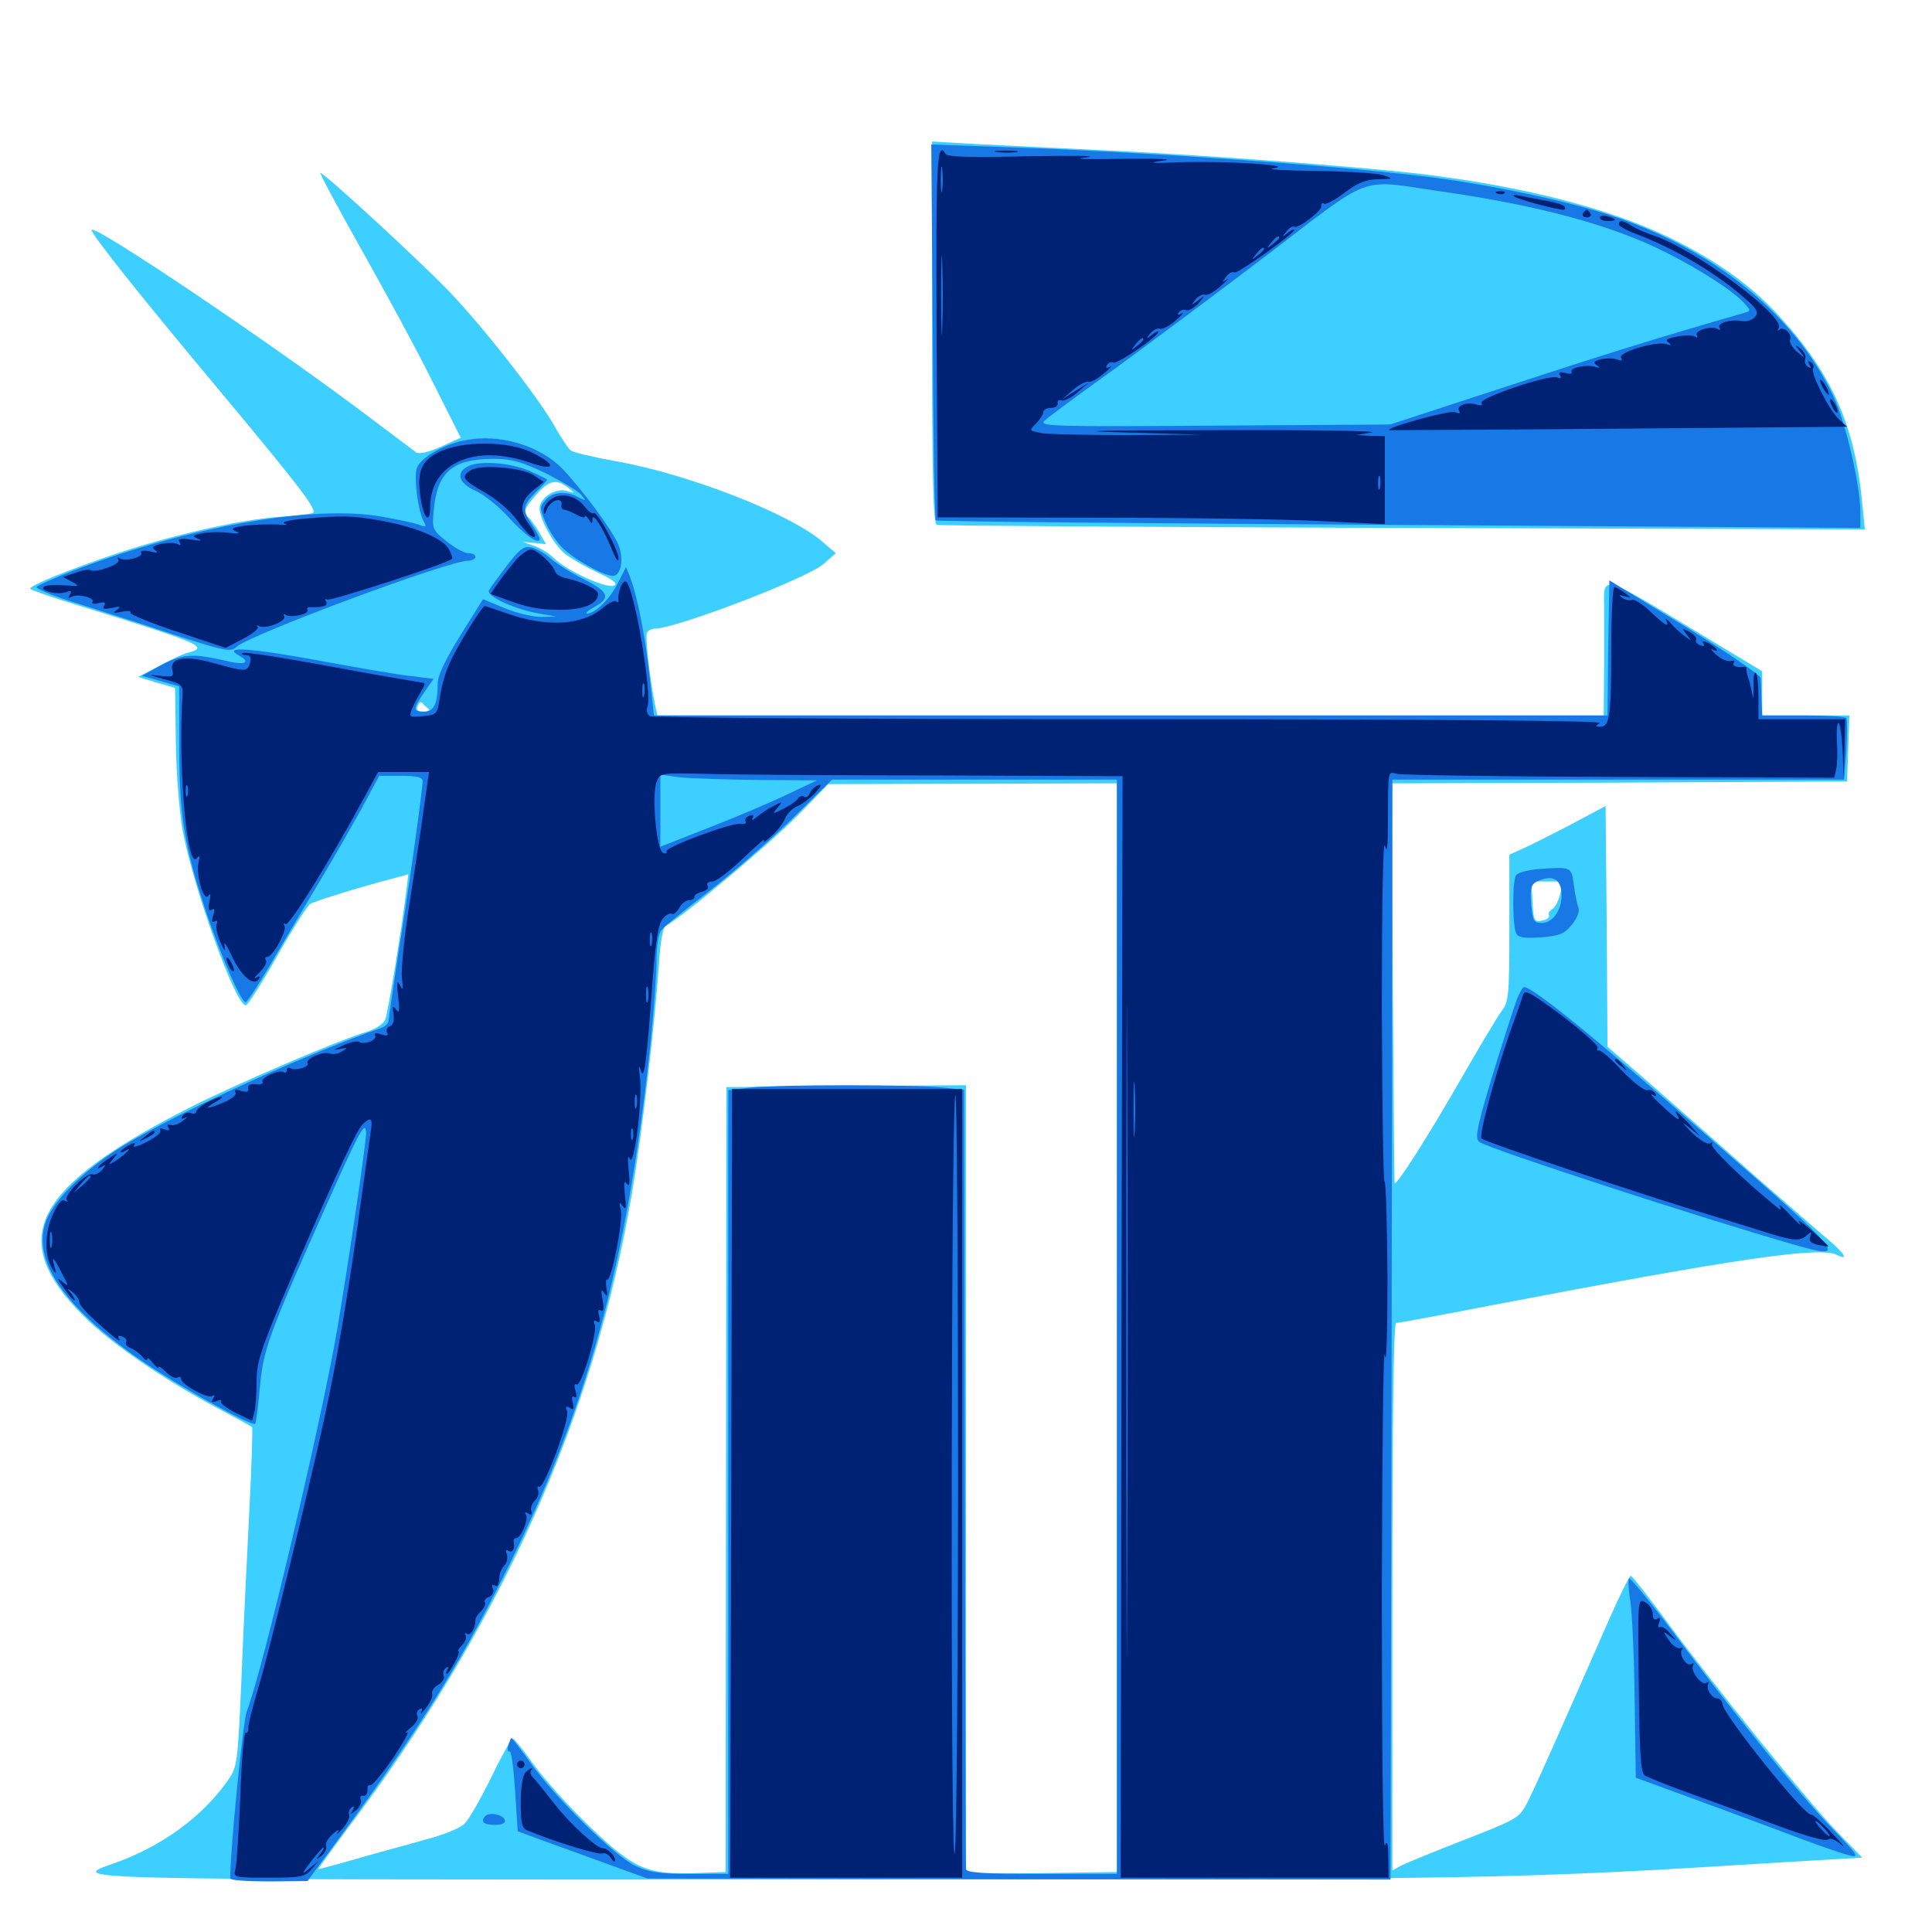 <svg xmlns="http://www.w3.org/2000/svg" viewBox="0 -1000 1000 1000">
	<path fill="#3ccfff" d="M482.422 -827.93C482.422 -750.586 483.008 -728.906 484.961 -728.32C486.133 -727.93 594.922 -727.148 726.172 -726.758L965.234 -725.977L963.867 -739.844C960.156 -779.492 948.047 -806.641 921.484 -835.742C906.641 -852.148 888.672 -865.039 864.258 -876.953C832.617 -892.188 789.453 -903.32 735.742 -909.961C702.539 -913.867 618.75 -920.117 566.406 -922.461C542.188 -923.633 513.477 -925 502.539 -925.586L482.422 -926.758ZM186.719 -871.484C199.023 -849.609 215.82 -818.75 223.828 -802.539L238.477 -773.438L228.125 -768.75C222.07 -766.016 216.797 -764.844 215.43 -765.82C214.258 -766.602 203.32 -775 191.016 -784.18C142.773 -820.703 49.805 -883.398 47.461 -881.055C46.289 -879.883 73.047 -846.289 116.211 -794.727C156.25 -746.68 164.844 -735.352 161.719 -734.375C160.352 -733.984 152.344 -733.008 143.75 -732.422C123.633 -730.859 89.062 -723.047 59.766 -713.281C35.547 -705.078 15.625 -697.07 15.625 -695.312C15.625 -694.727 27.344 -690.625 41.602 -686.328C104.492 -666.797 108.594 -665.039 97.07 -662.109C94.727 -661.523 87.891 -658.398 82.227 -655.273L71.484 -649.609L81.055 -646.68L90.625 -643.945L91.016 -615.82C91.211 -599.609 92.773 -580.273 94.531 -570.117C100.195 -539.844 122.461 -478.125 127.344 -479.688C128.516 -480.078 135.938 -491.797 143.75 -505.664C151.758 -519.727 159.375 -531.641 160.742 -532.227C163.477 -533.789 187.695 -541.211 201.953 -544.922L211.328 -547.461L210.352 -539.258C207.617 -516.992 200.781 -475.977 199.414 -472.266C198.438 -469.922 194.336 -467.383 189.453 -465.82C175 -461.523 120.703 -438.281 97.461 -426.367C16.797 -385.156 3.32 -358.789 42.969 -319.141C56.836 -305.078 84.766 -285.938 112.305 -271.289C122.07 -266.016 130.273 -261.719 130.469 -261.328C130.859 -261.133 130.273 -241.992 129.102 -219.141C127.93 -196.289 125.977 -156.836 125 -131.641C123.047 -87.109 122.852 -85.547 117.969 -78.516C105.078 -59.961 83.789 -44.336 59.57 -35.742C34.766 -26.953 27.93 -27.148 406.25 -27.148C778.906 -27.148 781.836 -27.344 926.758 -36.328L963.867 -38.477L950.781 -51.953C936.133 -66.992 886.133 -128.711 861.523 -162.305C852.539 -174.414 844.727 -184.375 844.141 -184.375C843.359 -184.375 838.477 -174.414 833.203 -162.5C804.883 -98.047 793.945 -73.438 790.234 -66.406C786.328 -58.984 784.766 -58.203 757.812 -47.656C742.188 -41.602 727.539 -35.547 725.195 -34.375L720.703 -31.836V-173.633C720.703 -266.797 721.289 -315.234 722.656 -315.234C723.828 -315.234 745.117 -319.141 770.117 -324.023C898.828 -348.633 942.578 -355.078 950.977 -350.391C957.031 -347.266 954.688 -351.367 946.484 -358.203C943.164 -360.938 925.195 -376.562 906.25 -393.164C887.5 -409.766 863.086 -431.25 852.148 -440.82L832.031 -458.203L831.641 -520.508L831.055 -582.812L816.406 -575C808.398 -570.703 797.07 -565.039 791.602 -562.305L781.25 -557.617V-519.727C781.25 -485.742 780.859 -481.25 777.539 -477.148C775.586 -474.609 765.43 -457.617 754.883 -439.258C739.062 -411.719 723.633 -387.5 721.875 -387.5C721.68 -387.5 721.289 -433.984 720.898 -491.016L720.508 -594.531L838.281 -594.922L956.055 -595.508L956.641 -612.695L957.227 -629.688H934.57H912.109V-641.211V-652.539L872.656 -676.367C830.273 -701.953 829.883 -702.148 830.273 -687.305V-654.688L830.078 -629.688H585.156H340.234L339.062 -635.156C336.133 -650 333.789 -670.898 334.961 -672.656C335.547 -673.633 337.305 -674.609 338.867 -674.609C349.805 -674.609 417.578 -700.586 426.172 -708.008L432.617 -713.672L425.781 -719.531C408.984 -734.18 355.273 -755.078 317.383 -761.523C306.641 -763.477 296.875 -765.82 295.508 -766.797C294.141 -767.773 290.43 -773.438 287.109 -779.297C278.906 -793.945 250.391 -830.469 232.422 -849.219C217.969 -864.258 169.141 -909.375 165.82 -910.547C165.039 -910.938 174.414 -893.359 186.719 -871.484ZM293.945 -747.656C297.852 -744.531 297.852 -744.531 293.359 -745.898C287.695 -747.656 279.297 -742.383 279.297 -736.914C279.297 -731.641 285.742 -719.531 291.406 -714.258C293.75 -711.914 301.562 -707.422 308.398 -704.102C317.383 -700 320.117 -697.852 317.773 -696.875C313.672 -695.312 293.555 -704.492 286.914 -710.938C284.18 -713.672 279.297 -716.602 276.172 -717.578L270.508 -719.531L276.562 -718.945L282.617 -718.359L278.906 -724.805C276.758 -728.32 274.219 -731.836 273.242 -732.422C270.312 -734.18 271.289 -736.719 277.539 -743.945C284.18 -751.367 287.891 -752.344 293.945 -747.656ZM221.68 -633.203C222.852 -632.422 221.68 -631.641 219.336 -631.641C216.211 -631.641 215.234 -632.422 216.211 -634.57C216.797 -636.328 217.773 -636.914 218.555 -636.133C219.141 -635.352 220.703 -633.984 221.68 -633.203ZM578.125 -312.891V-31.055L539.062 -30.469L500 -30.078V-234.18V-438.281L438.086 -437.891L375.977 -437.305L375.781 -234.18L375.586 -31.055L359.375 -30.469C334.961 -29.688 328.125 -32.617 305.273 -54.492C294.727 -64.648 281.836 -78.906 276.367 -86.523C271.094 -93.945 266.016 -100.195 265.43 -100.195C264.844 -100.391 259.766 -91.406 254.492 -80.469C249.023 -69.336 242.773 -58.398 240.625 -56.25C238.281 -53.711 229.883 -50.391 220.312 -47.852C211.523 -45.312 195.312 -41.016 184.57 -37.891C173.828 -34.766 164.844 -32.422 164.844 -32.617C164.648 -32.812 171.484 -42.188 179.883 -53.516C258.984 -158.203 307.617 -266.797 327.148 -382.617C332.227 -412.891 338.867 -469.141 341.016 -500.195C341.797 -512.891 343.164 -520.312 344.727 -520.898C350.586 -523.242 399.023 -563.672 413.086 -578.125L428.711 -594.141L503.516 -594.336L578.125 -594.531ZM807.617 -537.5C806.836 -533.984 804.883 -530.273 803.516 -529.492C801.953 -528.516 801.172 -527.148 801.758 -526.367C802.148 -525.391 800.977 -524.219 798.828 -523.633C793.945 -522.461 793.75 -523.047 793.164 -534.57L792.578 -543.75H800.781H808.984Z"/>
	<path fill="#1878e5" d="M482.812 -828.32C483.008 -775.195 483.789 -731.25 484.375 -730.664C484.961 -730.078 592.773 -729.102 724.219 -728.32L962.891 -726.758V-735.156C962.891 -748.828 955.273 -781.445 949.023 -794.727C928.906 -837.5 886.328 -871.68 832.031 -889.062C809.375 -896.289 774.219 -903.711 744.141 -907.812C700.586 -913.672 595.898 -921.289 520.898 -923.828L482.031 -925.195ZM744.141 -901.172C795.508 -893.945 834.18 -883.594 862.305 -869.336C879.492 -860.742 897.461 -849.219 902.93 -842.969C906.25 -839.258 906.25 -839.062 902.93 -838.086C859.961 -825.781 828.125 -815.82 779.297 -799.805L719.531 -780.273L628.32 -779.688C545.117 -779.102 537.5 -779.297 540.625 -782.227C542.383 -783.984 558.008 -795.508 575.195 -807.812C592.383 -820.312 628.516 -847.266 655.273 -867.578C710.938 -910.156 702.93 -907.227 744.141 -901.172ZM240.625 -772.07C229.102 -769.922 216.992 -762.695 215.625 -757.227C214.258 -751.758 216.406 -735.742 219.141 -730.469C220.898 -727.344 220.703 -726.953 217.578 -728.125C215.43 -729.102 206.445 -731.055 197.266 -732.617C162.5 -738.867 96.875 -727.344 38.086 -704.688C28.516 -700.977 19.727 -697.07 18.945 -696.289C18.164 -695.508 26.367 -691.992 37.5 -688.477C48.633 -684.961 71.484 -677.734 88.281 -672.07C116.602 -662.891 119.336 -662.305 122.461 -665.234C129.688 -671.68 232.227 -709.766 242.188 -709.766C244.336 -709.766 246.094 -710.742 246.094 -711.719C246.094 -712.891 244.531 -713.672 242.383 -713.672C240.43 -713.672 235.352 -716.406 231.25 -719.727C224.023 -725.391 223.633 -726.367 224.414 -734.766C225.977 -755.469 233.789 -762.5 255.469 -762.5C264.648 -762.5 269.727 -761.133 282.422 -755.078C290.82 -750.781 299.219 -745.898 300.781 -743.945C303.516 -740.625 303.516 -740.625 299.414 -742.578C293.164 -746.094 286.133 -745.508 282.422 -741.211C279.297 -737.695 279.297 -736.914 282.227 -730.078C283.984 -725.781 287.695 -719.922 290.625 -716.992C296.289 -710.938 312.305 -701.953 317.188 -701.953C321.484 -701.953 323.047 -710.742 320.117 -717.969C317.188 -725.195 301.562 -746.289 291.406 -757.031C279.688 -769.336 258.398 -775.781 240.625 -772.07ZM241.797 -758.398C235.742 -755.078 237.695 -749.609 246.289 -745.898C250.586 -743.945 258.203 -737.891 263.086 -732.422C271.289 -723.242 279.297 -717.578 279.297 -721.094C279.297 -721.875 277.539 -725.195 275.391 -728.32C270.117 -736.133 270.508 -738.281 277.344 -745.312C280.664 -748.438 283.203 -751.367 283.203 -751.758C283.203 -751.953 278.906 -754.102 273.633 -756.445C263.281 -760.742 247.461 -761.719 241.797 -758.398ZM262.5 -707.422C258.203 -701.758 253.906 -695.898 253.125 -694.531C251.367 -691.602 265.82 -684.766 279.102 -682.422L288.086 -680.859L280.273 -680.664C275.977 -680.664 267.383 -682.617 261.328 -685.156L250 -689.844L238.281 -671.094C230.664 -658.984 226.562 -650.195 226.562 -646.289C226.562 -635.742 224.609 -631.641 219.531 -631.641C213.672 -631.641 213.672 -633.008 219.531 -641.602L224.414 -648.633L213.281 -650C207.227 -650.586 185.156 -654.297 164.453 -658.203C128.906 -664.648 114.844 -665.625 123.633 -660.742C130.469 -656.836 126.562 -655.469 115.82 -658.203C99.609 -661.914 94.531 -661.523 83.398 -655.664L73.438 -650.195L83.203 -647.461L92.773 -644.727V-613.281C92.773 -577.93 95.312 -562.305 106.641 -528.125C114.258 -505.469 124.805 -481.25 127.148 -481.25C127.93 -481.25 135.156 -492.383 143.164 -506.25C151.172 -519.922 162.109 -538.281 167.383 -547.07C172.656 -555.859 181.25 -570.898 186.719 -580.664L196.289 -598.438H207.617C215.82 -598.438 218.75 -597.656 218.75 -595.703C218.75 -591.406 211.523 -539.258 206.055 -505.664C203.516 -488.477 201.172 -473.242 201.172 -471.875C201.172 -470.508 199.609 -468.945 197.852 -468.164C152.734 -452.344 83.008 -419.922 58.398 -403.516C39.844 -391.016 26.367 -376.758 23.242 -366.211C17.188 -345.898 35.156 -321.289 75.586 -294.141C95.117 -281.055 130.469 -261.523 132.031 -263.086C132.617 -263.477 133.594 -272.266 134.57 -282.227C136.328 -301.953 138.867 -308.984 172.266 -383.594C186.523 -415.43 189.453 -420.508 189.453 -413.281C189.453 -407.617 180.859 -349.609 174.609 -312.305C166.602 -265.234 135.742 -134.375 127.734 -114.258C125.781 -109.18 119.141 -42.578 119.141 -27.734C119.141 -26.758 128.125 -26.172 139.258 -26.172L159.18 -26.367L176.172 -49.414C216.016 -103.711 237.5 -137.891 260.742 -184.375C304.297 -271.289 324.805 -346.094 336.914 -462.109C338.477 -477.93 339.844 -496.484 339.844 -503.32C339.844 -510.352 340.82 -516.992 342.383 -518.555C343.555 -520.312 354.297 -528.906 366.211 -538.086C377.93 -547.07 397.266 -563.867 409.18 -575.391L430.664 -596.484H504.492H578.125V-313.281V-30.078H539.062C509.18 -30.078 500 -30.664 500 -32.617C499.805 -33.789 499.609 -125.195 499.414 -235.352L499.023 -435.938L487.5 -437.109C472.266 -438.672 404.297 -438.672 388.867 -437.109L376.953 -435.742V-233.008V-30.078H357.422C341.406 -30.078 336.133 -30.859 328.906 -34.18C318.164 -39.258 287.5 -69.336 274.609 -87.5C269.531 -94.531 265.039 -100.391 264.648 -100.391C264.453 -100.391 263.672 -98.633 263.086 -96.484C262.5 -94.336 262.891 -92.969 263.672 -93.555C264.648 -94.141 265.82 -84.961 266.602 -73.438L267.969 -52.148L280.078 -47.656C286.523 -45.312 301.758 -39.844 313.477 -35.547L334.961 -27.734L527.344 -27.344L719.727 -27.148L720.312 -311.914L720.703 -596.484H837.695H954.492L955.664 -611.719C956.055 -619.922 956.25 -627.344 955.664 -628.32C955.273 -629.102 945.312 -629.688 933.398 -629.688H912.109L911.719 -638.086C911.719 -642.578 911.328 -647.656 911.328 -649.023C911.133 -650.586 893.555 -662.695 872.07 -675.781L833.008 -699.609L832.422 -664.648L832.031 -629.688H585.156H338.477L336.133 -650.781C333.789 -671.875 329.883 -691.211 326.172 -701.172L324.023 -706.445L319.922 -698.438C316.016 -690.234 308.008 -682.422 303.906 -682.422C302.734 -682.617 304.102 -683.789 306.836 -685.352C316.406 -690.43 315.43 -693.555 302.148 -700.195C295.508 -703.516 287.891 -708.398 285.156 -710.742C282.422 -713.281 278.125 -715.82 275.391 -716.602C271.289 -717.578 269.336 -716.211 262.5 -707.422ZM299.414 -681.055C300.586 -681.641 299.219 -682.031 295.898 -682.031C292.773 -682.031 291.602 -681.641 293.555 -681.055C295.312 -680.664 298.047 -680.664 299.414 -681.055ZM392.578 -596.289L422.852 -596.094L407.227 -588.672C398.633 -584.57 380.273 -576.758 366.602 -571.484L341.797 -561.719V-580.273V-599.023L352.148 -597.656C357.617 -597.07 375.977 -596.484 392.578 -596.289ZM796.875 -550.195C791.016 -549.805 785.547 -548.242 784.766 -547.07C782.617 -543.75 782.812 -519.922 784.961 -516.602C786.133 -514.648 789.648 -514.258 797.852 -514.844C807.227 -515.625 809.766 -516.602 813.672 -521.484C816.211 -524.609 817.773 -528.32 816.992 -530.078C816.406 -531.641 815.234 -536.914 814.648 -541.797C813.281 -551.367 813.672 -551.367 796.875 -550.195ZM808.203 -538.281C808.984 -529.883 804.102 -522.266 798.047 -522.266C793.945 -522.266 793.359 -523.242 792.578 -531.25C791.797 -540.82 792.383 -542.578 796.875 -544.336C803.711 -547.07 807.617 -544.922 808.203 -538.281ZM785.156 -482.812C779.883 -467.578 769.531 -434.375 766.602 -422.852C764.062 -412.695 763.867 -410.156 766.016 -408.789C772.07 -404.883 881.25 -369.336 928.32 -355.859C957.227 -347.656 956.445 -348.633 883.203 -412.5C823.242 -464.844 793.359 -489.062 788.867 -489.062C788.086 -489.062 786.523 -486.133 785.156 -482.812ZM843.164 -183.008C842.578 -182.031 842.969 -176.562 843.945 -170.703C844.727 -164.844 845.898 -141.992 846.094 -119.922L846.68 -79.883L870.117 -71.289C883.008 -66.602 906.25 -58.008 921.875 -52.148C937.5 -46.094 953.125 -40.625 956.641 -39.844C962.695 -38.281 962.305 -39.062 947.852 -54.102C930.469 -72.266 897.266 -113.281 865.625 -155.664C853.711 -171.484 843.555 -183.789 843.164 -183.008ZM251.367 -60.156C248.438 -57.227 250.195 -55.469 256.055 -55.469C259.961 -55.469 261.719 -56.25 261.328 -58.008C260.352 -60.742 253.516 -62.109 251.367 -60.156Z"/>
	<path fill="#002274" d="M484.766 -827.539L485.352 -732.227L568.359 -732.031C614.062 -732.031 666.016 -731.25 684.18 -730.273L716.797 -728.711V-751.367V-774.219L709.57 -774.414L702.148 -774.805L709.961 -776.172C714.258 -776.953 678.32 -777.539 629.883 -777.344C567.383 -777.344 553.516 -776.953 582.031 -776.172L622.07 -775L583.008 -774.805C561.523 -774.805 541.406 -775.195 538.281 -775.977C532.617 -777.148 532.617 -777.148 536.328 -780.859C538.281 -783.008 540.039 -785.547 540.039 -786.719C540.039 -787.891 541.797 -788.867 543.945 -788.867C546.094 -788.867 547.656 -789.844 547.461 -791.211C547.07 -792.578 548.047 -793.164 549.414 -792.773C550.586 -792.188 554.492 -794.141 557.617 -796.875L563.477 -801.953L556.641 -797.656L549.805 -793.359L555.469 -798.242C558.594 -800.977 562.109 -802.734 563.281 -802.344C564.453 -801.953 568.164 -803.906 571.289 -806.641C574.609 -809.375 575.977 -810.938 574.414 -810.156C572.656 -809.18 572.07 -809.57 573.047 -811.133C573.828 -812.305 575.195 -812.891 576.172 -812.305C577.93 -811.133 599.609 -825.977 599.609 -828.32C599.609 -828.906 598.047 -828.125 596.289 -826.758C593.164 -824.219 592.969 -824.414 595.312 -827.344C596.875 -829.102 599.023 -830.273 600.195 -829.883C601.562 -829.297 605.273 -831.25 608.398 -833.984C611.719 -836.914 613.086 -838.477 611.523 -837.695C609.766 -836.719 609.18 -836.914 610.156 -838.281C610.938 -839.453 612.5 -840.039 613.867 -839.453C615.234 -839.062 618.164 -840.625 620.312 -842.969C624.023 -847.461 624.023 -847.461 620.117 -844.531C616.602 -841.797 616.406 -841.797 618.75 -844.922C620.312 -846.68 622.461 -847.852 623.633 -847.461C625 -846.875 628.711 -849.023 631.836 -851.953C635.156 -854.883 636.523 -856.445 634.766 -855.273C632.227 -853.516 632.227 -853.711 634.57 -856.641C635.938 -858.594 637.891 -859.57 638.867 -858.984C640.43 -858.008 669.922 -879.102 669.922 -881.055C669.922 -881.641 668.359 -880.859 666.602 -879.492C663.477 -876.953 663.281 -877.148 665.82 -880.078C667.188 -882.031 669.141 -883.203 669.922 -882.617C671.875 -881.445 684.766 -891.211 683.984 -893.555C683.789 -894.727 684.375 -895.117 685.352 -894.531C686.133 -893.945 691.016 -896.484 695.898 -900.195C702.734 -905.469 706.836 -907.031 713.281 -907.227C721.484 -907.422 721.484 -907.422 715.82 -909.375C712.695 -910.352 696.875 -911.328 680.664 -911.523C664.648 -911.719 654.883 -912.305 659.18 -912.891C671.094 -914.453 635.156 -916.797 610.742 -916.016C595.898 -915.43 593.555 -915.625 601.562 -916.797C608.398 -917.578 600.977 -917.969 581.055 -917.773C560.742 -917.383 554.297 -917.773 562.5 -918.555C569.531 -919.336 556.25 -919.531 533.008 -919.141C502.344 -918.359 490.43 -918.75 489.453 -920.312C484.961 -927.734 484.375 -916.992 484.766 -827.539ZM487.695 -901.758C487.305 -898.633 486.914 -901.172 486.914 -907.031C486.914 -912.891 487.305 -915.43 487.695 -912.5C488.086 -909.375 488.086 -904.688 487.695 -901.758ZM637.305 -913.477C639.648 -913.867 637.695 -914.258 632.812 -914.258C627.93 -914.258 625.977 -913.867 628.516 -913.477C630.859 -913.086 634.766 -913.086 637.305 -913.477ZM487.695 -830.273C487.5 -821.484 487.109 -829.297 487.109 -847.461C487.109 -865.82 487.5 -872.852 487.695 -863.477C488.086 -854.102 488.086 -839.062 487.695 -830.273ZM662.109 -876.953C662.109 -876.562 660.547 -875 658.789 -873.633C655.664 -871.094 655.469 -871.289 658.008 -874.414C660.547 -877.539 662.109 -878.516 662.109 -876.953ZM654.297 -871.094C654.297 -870.703 652.734 -869.141 650.977 -867.773C647.852 -865.234 647.656 -865.43 650.195 -868.555C652.734 -871.68 654.297 -872.656 654.297 -871.094ZM591.797 -824.219C591.797 -823.828 590.234 -822.266 588.477 -820.898C585.352 -818.359 585.156 -818.555 587.695 -821.68C590.234 -824.805 591.797 -825.781 591.797 -824.219ZM680.273 -774.805C688.086 -775 681.25 -775.391 665.039 -775.391C649.023 -775.391 642.578 -775 650.977 -774.805C659.375 -774.414 672.461 -774.414 680.273 -774.805ZM714.258 -747.461C713.672 -745.508 713.281 -746.68 713.281 -749.805C713.281 -753.125 713.672 -754.492 714.258 -753.32C714.648 -751.953 714.648 -749.219 714.258 -747.461ZM516.211 -921.289C513.086 -921.68 515.234 -922.07 520.508 -922.07C525.977 -922.07 528.32 -921.68 525.977 -921.289C523.438 -920.898 519.141 -920.898 516.211 -921.289ZM775 -899.805C773.438 -900.391 774.023 -900.977 776.172 -900.977C778.32 -901.172 779.492 -900.586 778.711 -900C778.125 -899.414 776.367 -899.219 775 -899.805ZM783.594 -898.438C784.57 -897.07 805.078 -891.602 809.18 -891.406C810.156 -891.406 810.352 -892.188 809.766 -893.164C809.18 -893.945 804.883 -895.312 800.391 -896.094C795.703 -896.875 789.844 -898.047 787.109 -898.633C784.375 -899.219 782.812 -899.219 783.594 -898.438ZM819.336 -889.453C818.75 -888.477 819.531 -887.5 821.289 -887.5C823.047 -887.5 823.828 -888.477 823.242 -889.453C822.656 -890.625 821.68 -891.406 821.289 -891.406C820.898 -891.406 819.922 -890.625 819.336 -889.453ZM828.125 -887.305C828.125 -888.281 829.883 -888.672 832.031 -888.086C834.18 -887.5 835.938 -886.719 835.938 -886.328C835.938 -885.938 834.18 -885.547 832.031 -885.547C829.883 -885.547 828.125 -886.328 828.125 -887.305ZM837.891 -883.789C837.891 -883.008 841.992 -880.664 847.266 -878.711C867.188 -871.289 889.648 -857.812 904.102 -844.727C909.57 -839.844 910.352 -838.281 908.398 -835.938C907.031 -834.375 904.102 -833.398 901.953 -833.789C896.094 -834.961 888.477 -832.812 890.039 -830.273C890.625 -829.102 890.234 -828.906 889.062 -829.688C885.938 -831.641 876.758 -828.906 878.32 -826.367C878.906 -825.195 878.516 -825 877.344 -825.781C875.977 -826.562 871.875 -826.562 867.969 -825.781C862.695 -824.805 861.719 -824.023 863.672 -822.656C865.43 -821.289 865.234 -821.094 862.5 -821.875C857.227 -823.633 837.305 -817.578 839.062 -814.844C840.039 -813.281 839.258 -813.086 837.109 -813.867C835.156 -814.648 831.445 -814.648 828.711 -814.062C825 -813.086 824.414 -812.305 826.562 -810.938C828.516 -809.57 828.125 -809.375 825.586 -810.156C821.094 -811.523 812.109 -809.57 813.477 -807.422C814.062 -806.445 812.5 -806.25 810.156 -807.031C807.422 -807.617 806.445 -807.227 807.422 -805.859C808.398 -804.297 807.812 -803.906 805.859 -804.688C801.758 -806.25 765.234 -793.945 766.797 -791.406C767.578 -790.234 766.602 -789.844 764.258 -790.625C759.375 -792.188 753.516 -790.039 755.273 -787.305C756.055 -785.938 755.273 -785.742 752.93 -786.719C750.195 -787.695 716.602 -778.516 719.141 -777.344C719.531 -777.344 772.852 -777.539 837.891 -778.125L956.055 -779.102L951.758 -783.008C946.68 -787.891 936.914 -807.031 938.477 -809.375C939.062 -810.352 938.477 -811.719 937.305 -812.5C935.742 -813.477 935.547 -813.086 936.523 -811.328C937.695 -809.57 937.305 -809.18 935.742 -810.156C934.375 -811.133 933.789 -812.891 934.375 -814.258C934.961 -815.82 933.789 -817.969 932.031 -819.531C928.906 -821.875 928.906 -821.68 931.641 -818.164C934.57 -814.258 934.57 -814.258 930.078 -817.969C927.734 -820.117 925.977 -822.852 926.562 -824.219C927.734 -827.148 923.047 -831.445 920.898 -829.297C919.922 -828.516 919.922 -828.906 920.703 -830.273C924.023 -836.328 877.93 -870.508 856.445 -877.93C852.148 -879.297 846.875 -881.641 844.727 -883.008C840.234 -885.938 837.891 -886.328 837.891 -883.789ZM943.359 -799.609C944.531 -797.461 945.898 -795.703 946.484 -795.703C946.875 -795.703 946.484 -797.461 945.312 -799.609C944.141 -801.758 942.773 -803.516 942.188 -803.516C941.797 -803.516 942.188 -801.758 943.359 -799.609ZM947.266 -792.773C947.266 -791.797 948.242 -789.453 949.219 -787.891C950.195 -786.328 951.172 -785.938 951.172 -786.914C951.172 -788.086 950.195 -790.234 949.219 -791.797C948.242 -793.359 947.266 -793.945 947.266 -792.773ZM227.148 -766.016C217.773 -761.328 215.625 -755.664 217.773 -741.797C219.336 -731.445 222.656 -728.516 222.656 -737.5C222.656 -760.156 245.508 -770.508 274.219 -760.547C287.695 -755.859 288.477 -759.375 275.195 -765.82C263.281 -771.875 238.867 -771.875 227.148 -766.016ZM243.75 -756.641C238.281 -753.32 239.453 -751.562 250.586 -745.312C256.25 -742.188 263.477 -736.133 266.602 -732.031C269.727 -727.734 273.242 -723.828 274.219 -723.047C278.125 -720.508 277.734 -723.242 273.438 -729.102C268.555 -736.133 269.531 -741.016 276.562 -746.68L281.445 -750.586L276.172 -754.102C269.922 -758.008 248.828 -759.766 243.75 -756.641ZM285.156 -741.602C283.008 -740.039 281.25 -737.305 281.445 -735.547C281.445 -733.203 282.031 -733.398 283.203 -736.719C285.156 -741.211 291.406 -742.969 290.625 -738.672C290.234 -737.305 291.016 -736.328 291.992 -736.133C293.164 -736.133 295.898 -734.961 298.438 -733.594C300.781 -732.227 302.734 -731.836 302.734 -732.617C302.734 -733.398 303.711 -732.812 304.688 -731.25C306.25 -728.711 306.641 -728.711 306.641 -731.25C306.641 -735.352 312.305 -726.562 316.602 -715.82C318.555 -710.938 320.117 -708.594 320.117 -710.742C320.312 -715.234 308.789 -736.133 307.227 -734.375C306.641 -733.789 304.492 -735.352 302.539 -737.891C298.047 -743.555 290.43 -745.312 285.156 -741.602ZM156.25 -731.445C148.828 -730.664 145.117 -729.688 147.461 -728.906C149.609 -728.32 147.852 -728.125 143.555 -728.516C139.258 -728.711 131.836 -728.516 126.953 -727.93C120.117 -726.953 119.141 -726.367 122.07 -725C124.805 -723.828 123.633 -723.633 118.359 -724.219C114.258 -724.805 108.203 -724.609 104.883 -724.023C99.609 -722.852 99.219 -722.656 102.539 -721.094C105.078 -720.117 103.906 -719.922 99.023 -720.703C93.359 -721.484 91.797 -721.094 92.969 -719.336C93.75 -717.773 93.555 -717.383 91.992 -718.359C90.82 -719.141 87.109 -719.141 83.594 -718.555C79.102 -717.383 78.32 -716.797 80.273 -715.234C82.227 -713.867 81.25 -713.672 77.539 -714.648C74.219 -715.234 72.461 -715.039 73.047 -713.867C74.414 -711.719 65.039 -709.18 62.109 -710.938C60.742 -711.719 60.547 -711.523 61.328 -710.156C62.695 -708.008 49.609 -703.32 46.875 -704.883C46.094 -705.469 42.578 -704.883 39.062 -703.516L32.617 -701.367L37.305 -698.828C41.602 -696.484 41.211 -696.484 32.812 -697.07C27.734 -697.461 23.047 -697.07 22.461 -696.094C21.094 -693.945 30.078 -691.992 34.375 -693.555C36.914 -694.531 37.305 -694.141 36.133 -692.188C35.156 -690.43 35.352 -690.039 36.914 -691.016C40.039 -692.969 49.414 -690.625 47.852 -688.477C47.266 -687.5 48.828 -687.109 51.172 -687.891C54.102 -688.477 54.883 -688.281 53.906 -686.523C52.734 -684.766 53.906 -684.57 58.008 -685.352C62.305 -686.328 62.891 -686.133 60.547 -684.375C58.203 -682.617 58.789 -682.422 63.086 -683.398C66.211 -683.984 68.164 -683.789 67.578 -682.812C67.188 -682.031 77.93 -677.539 91.602 -673.047L116.797 -664.648L125.781 -669.336C130.664 -671.875 134.18 -674.609 133.398 -675.586C132.422 -676.367 132.812 -676.562 133.984 -675.977C137.305 -674.023 148.633 -678.516 147.07 -681.055C146.484 -682.227 146.875 -682.422 148.047 -681.641C150.781 -680.078 160.547 -682.227 159.18 -684.375C158.594 -685.156 159.375 -685.938 160.742 -685.742C167.383 -685.547 170.117 -686.523 168.75 -688.672C167.969 -689.844 168.164 -690.234 169.336 -689.648C170.898 -688.672 231.836 -708.398 233.984 -710.742C234.375 -711.133 233.594 -713.281 232.422 -715.625C229.297 -721.289 215.625 -727.148 197.461 -730.469C182.031 -733.203 177.148 -733.203 156.25 -731.445ZM136.133 -726.172C136.914 -726.758 135.742 -727.344 133.594 -727.148C131.445 -727.148 130.859 -726.562 132.422 -725.977C133.789 -725.391 135.547 -725.586 136.133 -726.172ZM112.695 -722.266C113.477 -722.852 112.305 -723.438 110.156 -723.242C108.008 -723.242 107.422 -722.656 108.984 -722.07C110.352 -721.484 112.109 -721.68 112.695 -722.266ZM111.914 -675.195C113.086 -675.781 112.109 -676.172 109.375 -676.172C106.641 -676.172 105.664 -675.781 107.031 -675.195C108.203 -674.805 110.547 -674.805 111.914 -675.195ZM267.188 -710.352C264.648 -707.227 260.547 -702.148 258.203 -698.828L253.906 -692.578L259.375 -690.625C272.656 -685.547 278.711 -684.375 290.039 -684.375C302.148 -684.375 309.57 -687.5 309.57 -692.578C309.57 -694.922 301.367 -699.023 291.992 -700.977C289.844 -701.562 287.695 -702.93 287.305 -704.297C286.133 -708.008 277.734 -715.625 274.805 -715.625C273.438 -715.625 269.922 -713.281 267.188 -710.352ZM321.094 -695.898C320.312 -693.359 319.727 -690.43 320.117 -689.258C320.312 -688.281 319.922 -687.891 319.141 -688.672C318.359 -689.453 315.234 -688.086 312.305 -685.547C301.367 -676.172 282.812 -675.195 262.109 -682.617C256.445 -684.57 251.367 -686.328 250.977 -686.328C249.414 -686.328 235.742 -664.062 232.422 -656.055C230.469 -651.758 228.32 -644.141 227.734 -639.258C226.367 -630.273 226.172 -630.078 218.945 -629.297C211.523 -628.711 211.523 -628.711 213.477 -633.594C214.648 -636.328 216.797 -640.234 218.164 -642.578C220.117 -645.703 220.312 -646.68 218.359 -646.68C216.992 -646.875 205.664 -648.828 193.359 -650.977C145.898 -659.766 126.367 -662.891 125.391 -661.914C124.805 -661.328 125.781 -660.938 127.344 -660.938C129.492 -660.938 130.078 -659.766 129.492 -657.031C128.125 -652.148 127.148 -652.148 110.547 -656.836C95.508 -660.938 87.5 -659.57 89.258 -652.93C90.039 -649.805 89.258 -649.414 82.812 -650.195C76.172 -650.977 76.562 -650.781 84.961 -648.438C93.555 -646.289 94.727 -645.312 94.531 -641.211C91.992 -602.93 96.875 -548.633 101.953 -555.859C103.32 -557.617 103.516 -556.836 102.734 -553.516C101.367 -546.875 105.469 -533.008 107.812 -536.328C108.984 -537.891 109.18 -536.914 108.398 -533.398C107.617 -529.492 108.008 -528.125 109.57 -529.102C111.133 -530.078 111.328 -529.297 110.352 -526.172C109.375 -523.242 109.57 -522.266 111.133 -523.047C112.305 -523.828 112.891 -523.242 112.109 -521.68C111.523 -520.117 112.5 -515.82 114.062 -512.305C116.406 -507.422 116.797 -507.031 116.211 -510.547C115.625 -513.281 117.383 -510.938 119.922 -505.273C124.805 -494.727 131.445 -489.062 133.984 -493.359C134.961 -494.727 134.375 -494.922 132.617 -493.945C131.055 -493.164 131.836 -494.336 134.375 -496.68C136.719 -499.023 138.281 -501.758 137.695 -502.93C136.914 -503.906 137.305 -504.688 138.281 -504.688C141.211 -504.688 148.633 -518.359 147.266 -520.703C146.484 -521.875 146.68 -522.266 147.852 -521.68C149.609 -520.508 170.312 -553.711 187.5 -585.352L195.703 -600.391H208.789H222.07L219.336 -581.445C217.969 -570.898 214.453 -548.633 211.914 -532.031C209.18 -515.43 207.617 -498.242 208.008 -493.945C208.789 -487.695 208.594 -486.914 207.031 -490.039C205.469 -492.969 205.273 -491.602 206.055 -484.18C207.031 -476.758 206.641 -475.195 205.078 -477.344C203.32 -479.688 202.93 -479.297 203.711 -475C204.102 -471.68 203.516 -469.336 201.758 -468.75C200.195 -468.164 199.609 -466.602 200.391 -465.43C201.172 -463.867 200.195 -463.672 197.266 -464.648C194.336 -465.625 193.359 -465.234 194.141 -464.062C195.508 -461.719 188.477 -458.984 185.742 -460.742C184.57 -461.328 180.859 -460.547 177.344 -458.789C172.656 -456.641 172.07 -456.25 175.781 -457.031C180.078 -457.812 180.273 -457.812 177.148 -455.859C175.195 -454.492 172.266 -454.102 170.703 -454.688C167.383 -456.055 158.008 -451.953 159.18 -449.805C160.547 -447.852 152.93 -445.508 150.391 -447.07C149.414 -447.656 148.438 -447.266 148.438 -446.094C148.438 -444.922 147.656 -444.336 146.68 -445.117C144.141 -446.484 134.57 -441.992 135.938 -440.039C136.523 -439.062 134.961 -438.477 132.422 -438.867C129.492 -439.062 128.125 -438.281 128.516 -436.719C128.906 -434.766 127.734 -434.57 124.805 -435.352C122.07 -436.328 121.094 -435.938 121.875 -434.57C122.656 -433.398 120.117 -431.25 116.016 -429.492C107.227 -425.781 104.883 -425.781 111.328 -429.492C117.969 -433.203 114.648 -433.203 107.422 -429.492C104.102 -427.734 101.562 -425.586 101.562 -424.609C101.562 -423.633 100.391 -423.242 98.828 -423.828C97.266 -424.414 95.508 -423.828 94.531 -422.461C93.555 -420.898 93.945 -420.508 95.898 -421.484C97.461 -422.266 96.875 -421.484 94.727 -419.922C92.578 -418.164 89.844 -417.188 88.281 -417.773C86.719 -418.359 86.328 -417.773 87.109 -416.406C88.086 -414.844 87.5 -414.648 85.156 -415.43C83.203 -416.211 82.227 -416.016 83.008 -414.844C83.594 -413.867 80.469 -411.133 75.977 -408.984C71.68 -406.641 68.555 -405.859 69.336 -407.031C70.508 -408.789 69.727 -408.789 66.602 -407.227C64.453 -405.859 62.5 -404.492 62.5 -403.906C62.5 -403.32 63.477 -403.516 64.453 -404.102C69.141 -407.031 65.82 -403.32 61.133 -400C55.859 -396.68 55.664 -396.68 58.594 -400.195C61.523 -403.711 61.328 -403.711 56.25 -400.391C50.977 -396.875 48.438 -393.555 53.32 -396.484C54.883 -397.461 54.688 -396.875 52.93 -394.531C51.367 -392.773 49.023 -391.602 47.852 -392.188C44.727 -393.359 32.617 -381.055 34.57 -378.711C35.547 -377.93 34.961 -377.734 33.594 -378.516C32.031 -379.492 29.883 -377.148 27.148 -370.898C22.852 -361.328 23.047 -349.023 27.539 -342.578C29.102 -340.43 29.297 -340.82 28.125 -344.531C26.562 -350.586 27.734 -349.414 32.227 -340.625C35.742 -333.984 35.742 -333.789 32.031 -336.719C29.297 -339.062 29.492 -338.281 33.008 -333.398C35.352 -329.883 37.891 -326.953 38.477 -326.953C39.062 -326.953 38.281 -328.516 36.914 -330.469C34.375 -333.398 34.57 -333.594 37.695 -331.055C39.453 -329.688 41.016 -327.344 41.016 -326.172C41.016 -325 43.945 -321.289 47.461 -318.164C57.227 -308.984 63.281 -304.297 61.719 -306.836C60.742 -308.594 61.328 -308.984 63.281 -308.203C65.039 -307.617 65.82 -306.25 65.234 -305.273C64.648 -304.297 65.82 -302.93 67.773 -302.148C69.727 -301.367 72.266 -299.414 73.633 -297.852C75 -296.094 76.172 -295.508 76.172 -296.484C76.172 -297.656 77.539 -296.68 79.102 -294.531C80.664 -292.578 82.031 -291.406 82.031 -292.383C82.031 -293.164 83.789 -291.992 85.938 -289.844C88.281 -287.5 90.82 -286.328 91.797 -286.914C92.969 -287.695 93.75 -287.305 93.75 -286.328C93.75 -283.398 107.422 -275.977 109.766 -277.344C111.133 -278.32 111.328 -277.734 110.352 -276.172C109.18 -274.219 109.57 -273.828 112.109 -274.805C113.867 -275.586 115.039 -275.391 114.453 -274.609C113.867 -273.633 117.383 -271.094 121.875 -268.75L130.469 -264.648L131.641 -268.945C132.227 -271.289 132.812 -278.516 132.812 -284.766C132.812 -294.531 134.766 -300.781 145.703 -326.758C166.211 -375.195 183.789 -413.672 187.109 -417.383C191.211 -421.875 192.969 -421.484 192.188 -416.406C191.797 -413.867 189.648 -398.242 187.305 -381.641C181.055 -334.961 174.414 -295.508 167.773 -265.43C158.789 -224.414 139.648 -146.484 133.789 -126.562C130.859 -116.992 128.516 -107.617 128.516 -105.664C128.711 -103.906 127.93 -102.734 127.148 -103.125C126.367 -103.711 125 -89.062 124.414 -70.508C123.633 -51.953 122.461 -34.961 121.875 -32.617C120.703 -28.125 120.898 -28.125 139.062 -28.125C155.859 -28.125 158.008 -28.516 161.328 -32.617L165.039 -36.914L160.352 -33.008C155.859 -29.297 155.859 -29.688 160.938 -36.523C164.062 -40.43 166.992 -43.75 167.383 -43.75C167.969 -43.75 167.188 -42.188 165.82 -40.43C163.281 -37.305 163.477 -37.109 166.406 -39.453C168.164 -41.016 169.336 -43.164 168.75 -44.531C168.164 -45.898 169.922 -48.633 172.266 -50.781C175 -53.125 175.977 -53.32 174.805 -51.562C173.633 -49.805 174.805 -50.781 177.344 -53.516C179.688 -56.25 181.25 -59.375 180.664 -60.742C180.273 -62.109 180.859 -63.672 182.031 -64.453C183.398 -65.43 183.594 -64.844 182.617 -63.086C181.055 -60.742 181.445 -60.742 184.375 -63.086C186.133 -64.648 187.305 -66.992 186.719 -68.359C186.133 -69.922 186.719 -70.898 188.086 -70.508C189.453 -70.312 190.234 -71.68 190.234 -73.438C190.039 -75.391 190.625 -76.367 191.602 -75.977C192.383 -75.391 197.656 -81.641 203.32 -89.844C208.789 -98.047 212.109 -104.102 210.742 -103.32C209.18 -102.734 210.156 -103.711 212.695 -105.859C215.234 -107.812 216.797 -110.547 216.016 -111.719C215.43 -112.891 215.82 -114.453 216.992 -115.234C218.555 -116.211 218.945 -115.625 217.969 -113.867C217.188 -112.305 218.359 -113.281 220.508 -116.016C222.656 -118.75 224.219 -122.07 223.633 -123.242C223.242 -124.609 224.609 -126.758 226.758 -127.93C228.906 -129.102 230.273 -131.25 229.688 -132.617C229.102 -134.18 229.688 -135.938 230.859 -136.719C232.227 -137.5 232.422 -137.305 231.641 -135.938C230.859 -134.57 230.664 -133.594 231.25 -133.594C231.836 -133.594 233.594 -136.328 235.352 -139.453C237.109 -142.773 237.891 -145.312 237.305 -145.312C236.523 -145.312 237.5 -146.68 239.062 -148.438C240.82 -150 241.602 -152.344 241.016 -153.516C240.234 -154.688 240.625 -155.078 241.797 -154.297C243.555 -153.125 246.094 -157.422 246.094 -161.523C245.898 -162.305 247.266 -164.453 249.023 -166.016C250.586 -167.773 251.562 -169.727 250.977 -170.703C250.391 -171.484 251.367 -172.852 253.125 -173.438C254.883 -174.219 255.859 -175.977 255.078 -177.734C254.492 -179.297 254.688 -180.078 255.859 -179.492C257.617 -178.32 258.203 -179.102 258.594 -184.961C258.789 -186.133 259.766 -188.477 261.133 -189.844C262.5 -191.211 262.891 -193.75 262.305 -195.508C261.523 -197.656 261.719 -198.242 263.281 -197.266C265.43 -196.094 266.602 -198.242 265.82 -202.539C265.82 -203.32 266.406 -203.906 267.188 -203.906C269.727 -203.906 273.633 -213.672 272.266 -216.016C271.289 -217.383 271.875 -217.578 273.438 -216.602C275 -215.625 275.586 -216.016 275 -217.773C274.414 -219.336 275.391 -221.68 276.758 -223.242C278.32 -224.609 279.102 -227.148 278.516 -228.711C277.93 -230.273 278.125 -231.055 279.102 -230.469C281.445 -228.906 295.117 -265.625 293.555 -269.531C292.578 -272.07 292.969 -272.461 294.922 -271.289C296.875 -270.117 297.266 -270.703 296.484 -273.828C295.703 -276.562 296.094 -277.734 297.266 -276.953C298.438 -276.172 298.828 -277.344 297.852 -280.078C297.07 -282.812 297.266 -283.984 298.438 -283.398C300.781 -281.836 309.375 -310.352 307.812 -314.453C307.031 -316.406 307.422 -316.992 308.984 -316.016C310.352 -315.039 310.742 -316.016 310.156 -318.75C309.375 -321.484 309.766 -322.656 310.938 -321.68C312.5 -320.898 312.695 -322.656 311.914 -327.148C310.938 -332.227 311.133 -333.008 312.695 -330.859C314.258 -328.516 314.648 -329.102 313.867 -333.203C313.477 -336.133 313.672 -338.281 314.258 -337.695C316.406 -336.523 322.852 -369.141 321.289 -374.023C320.312 -377.734 320.508 -378.125 322.266 -375.781C324.023 -373.438 324.219 -374.805 323.438 -381.445C322.852 -387.695 323.047 -389.453 324.414 -387.305C325.781 -385.352 326.172 -387.5 325.391 -394.336C324.805 -400.391 325 -402.539 325.977 -400.195C328.125 -394.922 332.617 -430.469 331.25 -442.188C330.469 -448.047 330.664 -449.414 331.641 -446.094C333.398 -440.43 334.57 -448.242 337.891 -493.945C339.453 -513.867 340.82 -522.07 343.164 -524.609C344.727 -526.562 346.875 -527.539 347.852 -526.953C348.633 -526.562 350.391 -527.93 351.562 -530.078C352.734 -532.227 354.883 -533.984 356.445 -533.984C358.008 -533.984 359.375 -534.766 359.375 -535.742C359.375 -536.719 361.133 -537.891 363.477 -538.477C365.82 -539.062 366.992 -540.43 366.211 -541.602C365.625 -542.773 366.602 -543.75 368.75 -543.75C370.703 -543.75 377.93 -549.219 384.766 -555.859C391.602 -562.305 396.289 -566.602 395.508 -565.039C394.531 -563.477 396.289 -564.453 399.219 -567.188C402.344 -569.922 405.469 -574.023 406.445 -576.562C407.422 -578.906 410.156 -581.641 412.5 -582.617C415.039 -583.594 419.141 -586.719 421.875 -589.453C425 -592.969 425.586 -594.336 423.438 -593.555C421.68 -592.773 419.727 -591.016 419.141 -589.453C418.555 -587.695 417.188 -586.914 416.211 -587.695C415.234 -588.281 413.867 -587.891 413.086 -586.719C412.5 -585.547 408.984 -583.203 405.664 -581.445C399.609 -578.516 399.609 -578.516 402.344 -581.836C405.078 -585.156 405.078 -585.352 400.391 -582.812C397.656 -581.445 393.75 -578.906 391.797 -577.148C389.648 -575.391 388.672 -575.195 389.453 -576.367C390.43 -578.125 389.844 -578.516 387.891 -577.734C386.133 -577.148 385.352 -575.781 385.938 -574.805C386.523 -573.828 385.352 -573.242 383.398 -573.633C378.516 -574.219 343.555 -561.328 344.922 -559.18C345.508 -558.203 344.727 -558.008 343.164 -558.594C339.844 -559.766 337.109 -588.477 339.844 -595.312C341.602 -600 341.797 -600 366.602 -599.414C380.273 -599.023 434.18 -598.633 486.328 -598.633L581.055 -598.242L580.469 -313.281L580.078 -28.125H649.414H718.75L718.555 -38.477C718.555 -45.898 717.969 -47.656 716.797 -44.727C715.82 -42.578 715.234 -98.828 715.234 -175.586C715.43 -249.805 716.016 -305.078 716.797 -298.633C717.578 -292.188 718.164 -309.961 718.164 -338.086C717.969 -366.211 717.383 -388.867 716.602 -388.477C716.016 -387.891 715.43 -428.32 715.234 -477.93C715.234 -528.32 715.82 -565.625 716.797 -562.305C717.969 -558.008 718.359 -561.328 718.359 -574.023C718.555 -602.344 718.164 -600.586 723.242 -599.414C725.586 -598.828 777.539 -598.047 838.477 -597.852L949.414 -597.461L950.391 -601.758C950.977 -604.102 951.172 -610.547 950.781 -616.016C950.586 -621.289 950.781 -625.781 951.562 -625.781C952.344 -625.781 953.32 -619.336 953.711 -611.719L954.297 -597.461L954.688 -612.695L955.078 -627.734H932.617H910.156V-639.258C910.156 -645.703 909.57 -651.367 908.789 -651.758C907.812 -652.344 907.422 -648.633 907.617 -643.75C907.617 -638.672 907.422 -637.305 907.031 -640.43C906.445 -643.75 905.469 -647.656 904.883 -649.219C904.297 -650.781 903.906 -652.734 903.906 -653.711C904.102 -654.492 903.711 -654.883 902.93 -654.883C899.023 -654.297 896.289 -655.273 897.461 -657.031C898.047 -658.008 897.461 -658.398 895.898 -657.812C894.531 -657.422 891.016 -658.789 888.477 -660.938C885.938 -663.281 884.961 -664.648 886.328 -663.867C890.43 -661.719 888.867 -664.648 884.57 -666.992C881.641 -668.359 880.859 -668.555 881.641 -666.992C882.617 -665.625 881.836 -665.234 880.078 -666.016C878.32 -666.602 877.344 -667.969 877.93 -668.945C878.516 -669.727 876.953 -671.484 874.609 -672.852C870.312 -675.195 870.312 -675 873.047 -671.484C875.781 -667.969 875.781 -667.969 872.07 -670.703C869.922 -672.266 866.602 -675.195 864.648 -677.539C862.695 -679.688 861.523 -680.273 862.305 -679.102C864.453 -674.805 861.914 -676.172 854.297 -683.398C850.195 -687.305 845.898 -690.039 844.727 -689.453C843.359 -689.062 841.211 -689.453 839.648 -690.625C837.5 -692.188 837.891 -692.188 840.82 -691.406C844.727 -690.234 844.727 -690.234 841.016 -693.164C838.867 -694.727 836.523 -696.094 835.547 -696.094C834.766 -696.094 833.984 -681.836 833.984 -664.453C833.984 -629.492 833.203 -623.828 828.32 -623.828C825.586 -623.828 825.586 -624.219 828.125 -625.781C830.078 -626.953 744.531 -627.734 584.961 -627.734C449.609 -627.734 337.695 -628.516 336.328 -629.297C334.961 -630.273 334.375 -632.422 335.156 -634.18C337.5 -640.625 328.711 -694.141 324.219 -698.828C323.438 -699.609 321.875 -698.242 321.094 -695.898ZM333.398 -640.039C332.812 -638.086 332.422 -639.258 332.422 -642.383C332.422 -645.703 332.812 -647.07 333.398 -645.898C333.789 -644.531 333.789 -641.797 333.398 -640.039ZM376.562 -624.414C380.469 -624.805 377.148 -625.195 369.141 -625.195C361.133 -625.195 357.812 -624.805 361.914 -624.414C365.82 -624.023 372.461 -624.023 376.562 -624.414ZM493.75 -624.414C513.867 -624.609 497.266 -624.805 457.031 -624.805C416.797 -624.805 400.195 -624.609 420.508 -624.414C440.625 -624.023 473.438 -624.023 493.75 -624.414ZM585.547 -624.414C588.477 -624.805 585.938 -625.195 580.078 -625.195C574.219 -625.195 571.68 -624.805 574.805 -624.414C577.734 -624.023 582.422 -624.023 585.547 -624.414ZM680.273 -624.414C694.531 -624.609 682.422 -625 653.32 -625C624.414 -625 612.695 -624.609 627.539 -624.414C642.383 -624.023 666.211 -624.023 680.273 -624.414ZM427.148 -601.172C427.93 -601.758 426.758 -602.344 424.609 -602.148C422.461 -602.148 421.875 -601.562 423.438 -600.977C424.805 -600.391 426.562 -600.586 427.148 -601.172ZM97.07 -588.281C96.484 -586.914 96.094 -587.891 96.094 -590.625C96.094 -593.359 96.484 -594.336 97.07 -593.164C97.461 -591.797 97.461 -589.453 97.07 -588.281ZM716.211 -584.375C716.797 -585.742 716.602 -587.5 716.016 -588.086C715.43 -588.867 714.844 -587.695 715.039 -585.547C715.039 -583.398 715.625 -582.812 716.211 -584.375ZM583.398 -174.023C583.203 -98.633 583.008 -160.352 583.008 -311.328C583.008 -462.305 583.203 -524.023 583.398 -448.438C583.789 -373.047 583.789 -249.609 583.398 -174.023ZM99.023 -572.656C99.609 -574.023 99.414 -575.781 98.828 -576.367C98.242 -577.148 97.656 -575.977 97.852 -573.828C97.852 -571.68 98.438 -571.094 99.023 -572.656ZM337.305 -511.133C336.719 -509.18 336.328 -510.352 336.328 -513.477C336.328 -516.797 336.719 -518.164 337.305 -516.992C337.695 -515.625 337.695 -512.891 337.305 -511.133ZM335.352 -481.836C334.766 -479.883 334.375 -481.445 334.375 -485.156C334.375 -488.867 334.766 -490.43 335.352 -488.672C335.742 -486.719 335.742 -483.594 335.352 -481.836ZM587.305 -414.453C586.914 -407.617 586.719 -412.695 586.719 -425.586C586.719 -438.477 586.914 -443.945 587.305 -437.891C587.695 -431.641 587.695 -421.094 587.305 -414.453ZM329.492 -427.148C328.906 -425.195 328.516 -426.367 328.516 -429.492C328.516 -432.812 328.906 -434.18 329.492 -433.008C329.883 -431.641 329.883 -428.906 329.492 -427.148ZM327.539 -410.547C326.953 -409.18 326.562 -410.156 326.562 -412.891C326.562 -415.625 326.953 -416.602 327.539 -415.43C327.93 -414.062 327.93 -411.719 327.539 -410.547ZM46.875 -390.82C46.875 -390.43 44.922 -388.477 42.578 -386.328L38.086 -382.617L41.797 -387.109C45.312 -391.211 46.875 -392.383 46.875 -390.82ZM26.758 -354.883C26.172 -352.93 25.781 -354.492 25.781 -358.203C25.781 -361.914 26.172 -363.477 26.758 -361.719C27.148 -359.766 27.148 -356.641 26.758 -354.883ZM117.188 -503.711C117.188 -502.734 118.164 -500.391 119.141 -498.828C120.117 -497.266 121.094 -496.875 121.094 -497.852C121.094 -499.023 120.117 -501.172 119.141 -502.734C118.164 -504.297 117.188 -504.883 117.188 -503.711ZM788.281 -484.961C787.891 -483.398 784.766 -474.414 781.25 -464.844C773.828 -443.359 765.43 -412.695 766.797 -410.742C767.578 -409.18 854.102 -380.273 885.742 -370.898C895.508 -367.969 908.594 -363.867 914.844 -361.914C928.516 -357.617 931.836 -357.422 935.352 -360.742C937.5 -362.695 937.891 -362.5 936.914 -359.961C936.133 -357.617 937.305 -356.445 941.016 -355.664C943.945 -355.078 946.289 -354.688 946.484 -354.883C946.484 -355.078 942.578 -358.789 937.695 -363.086C932.812 -367.383 929.883 -369.141 931.445 -366.992C932.812 -364.844 930.859 -366.602 926.758 -370.898C922.852 -375.195 920.117 -377.344 921.094 -375.781C922.266 -373.242 922.07 -373.242 918.75 -375.977C901.953 -389.648 885.156 -406.055 886.133 -407.617C886.719 -408.789 886.328 -408.984 885.156 -408.203C883.789 -407.422 879.688 -409.961 875.391 -414.062C870.508 -419.141 869.922 -419.922 874.023 -416.602L879.883 -411.914L874.219 -418.359C868.555 -424.414 865.82 -426.562 868.164 -422.656C870.508 -418.945 867.578 -420.703 860.156 -427.734C855.859 -431.641 853.711 -434.18 855.273 -433.398C857.227 -432.227 857.617 -432.617 856.641 -434.18C855.664 -435.547 853.906 -436.133 852.734 -435.742C851.367 -435.156 845.508 -439.648 839.648 -445.703C833.984 -451.953 828.516 -456.641 827.539 -456.25C826.562 -456.055 826.367 -456.641 826.953 -457.617C827.93 -459.18 807.812 -475.586 794.531 -484.18C790.234 -486.914 788.867 -486.914 788.281 -484.961ZM835.938 -451.172C835.938 -450.781 837.5 -449.219 839.453 -447.852C842.383 -445.312 842.578 -445.508 840.039 -448.633C837.5 -451.758 835.938 -452.734 835.938 -451.172ZM378.516 -232.227L377.93 -28.125H438.086H498.047V-232.227V-436.328H438.477H378.906ZM460.547 -433.008C475.195 -433.203 463.086 -433.594 433.594 -433.594C404.102 -433.594 391.992 -433.203 406.836 -433.008C421.484 -432.617 445.703 -432.617 460.547 -433.008ZM495.898 -230.664C495.703 -109.18 494.922 -33.789 493.945 -40.82C491.797 -55.469 492.383 -434.375 494.531 -433.203C495.312 -432.617 495.898 -341.406 495.898 -230.664ZM75 -411.719C71.484 -408.984 71.484 -408.789 75.781 -410.938C78.125 -412.109 80.078 -413.477 80.078 -413.867C80.078 -415.43 79.102 -415.039 75 -411.719ZM848.242 -127.734C848.633 -91.602 849.219 -82.422 851.367 -81.055C852.93 -80.078 862.891 -75.977 873.828 -72.07C884.766 -68.164 905.078 -60.742 918.945 -55.469C934.18 -49.805 945.117 -46.68 946.094 -47.852C947.266 -48.828 950 -47.852 952.93 -45.312C955.664 -42.773 953.711 -45.508 948.438 -50.977C943.164 -56.641 938.281 -60.938 937.5 -60.742C934.18 -59.766 892.578 -111.719 891.602 -117.773C891.406 -119.531 890.234 -120.898 888.867 -120.898C885.938 -120.898 882.812 -125.977 884.18 -128.516C884.766 -129.492 884.375 -129.688 883.203 -128.906C880.664 -127.344 874.609 -135.352 876.367 -138.086C876.953 -139.258 876.562 -139.453 875.391 -138.672C872.852 -137.109 868.555 -144.141 870.703 -146.289C871.484 -146.875 870.898 -147.266 869.531 -146.875C867.969 -146.68 865.43 -148.438 863.672 -151.172C860.547 -155.859 860.547 -156.055 864.258 -153.125C868.164 -150.391 868.164 -150.391 864.453 -154.492C862.5 -157.031 859.961 -158.398 859.18 -157.812C858.203 -157.227 858.008 -158.398 858.789 -160.156C859.57 -162.5 859.375 -163.086 857.812 -162.109C856.25 -161.133 855.469 -162.109 855.469 -164.648C855.469 -166.797 853.711 -169.531 851.562 -170.703C847.656 -172.656 847.656 -172.266 848.242 -127.734ZM944.336 -53.516C946.289 -51.367 947.461 -49.609 946.875 -49.609C946.289 -49.609 944.336 -51.367 942.383 -53.516C940.43 -55.664 939.258 -57.422 939.844 -57.422C940.43 -57.422 942.383 -55.664 944.336 -53.516ZM267.578 -86.719C267.578 -85.742 268.555 -84.766 269.531 -84.766C270.703 -84.766 271.484 -85.742 271.484 -86.719C271.484 -87.891 270.703 -88.672 269.531 -88.672C268.555 -88.672 267.578 -87.891 267.578 -86.719ZM271.875 -82.422C270.508 -81.055 269.531 -74.609 269.531 -66.992C269.531 -56.445 270.117 -53.711 273.047 -52.539C287.695 -46.484 309.57 -39.844 311.719 -40.625C313.086 -41.211 315.234 -40.039 316.211 -38.281C317.383 -36.523 318.359 -35.938 318.359 -37.109C318.359 -39.648 314.453 -43.359 311.914 -43.359C308.594 -43.555 295.117 -55.859 286.914 -66.406C282.227 -72.461 277.344 -78.516 275.977 -79.883C274.609 -81.25 274.219 -82.812 274.805 -83.594C275.586 -84.18 275.586 -84.766 275.195 -84.766C274.609 -84.766 273.242 -83.789 271.875 -82.422Z"/>
</svg>